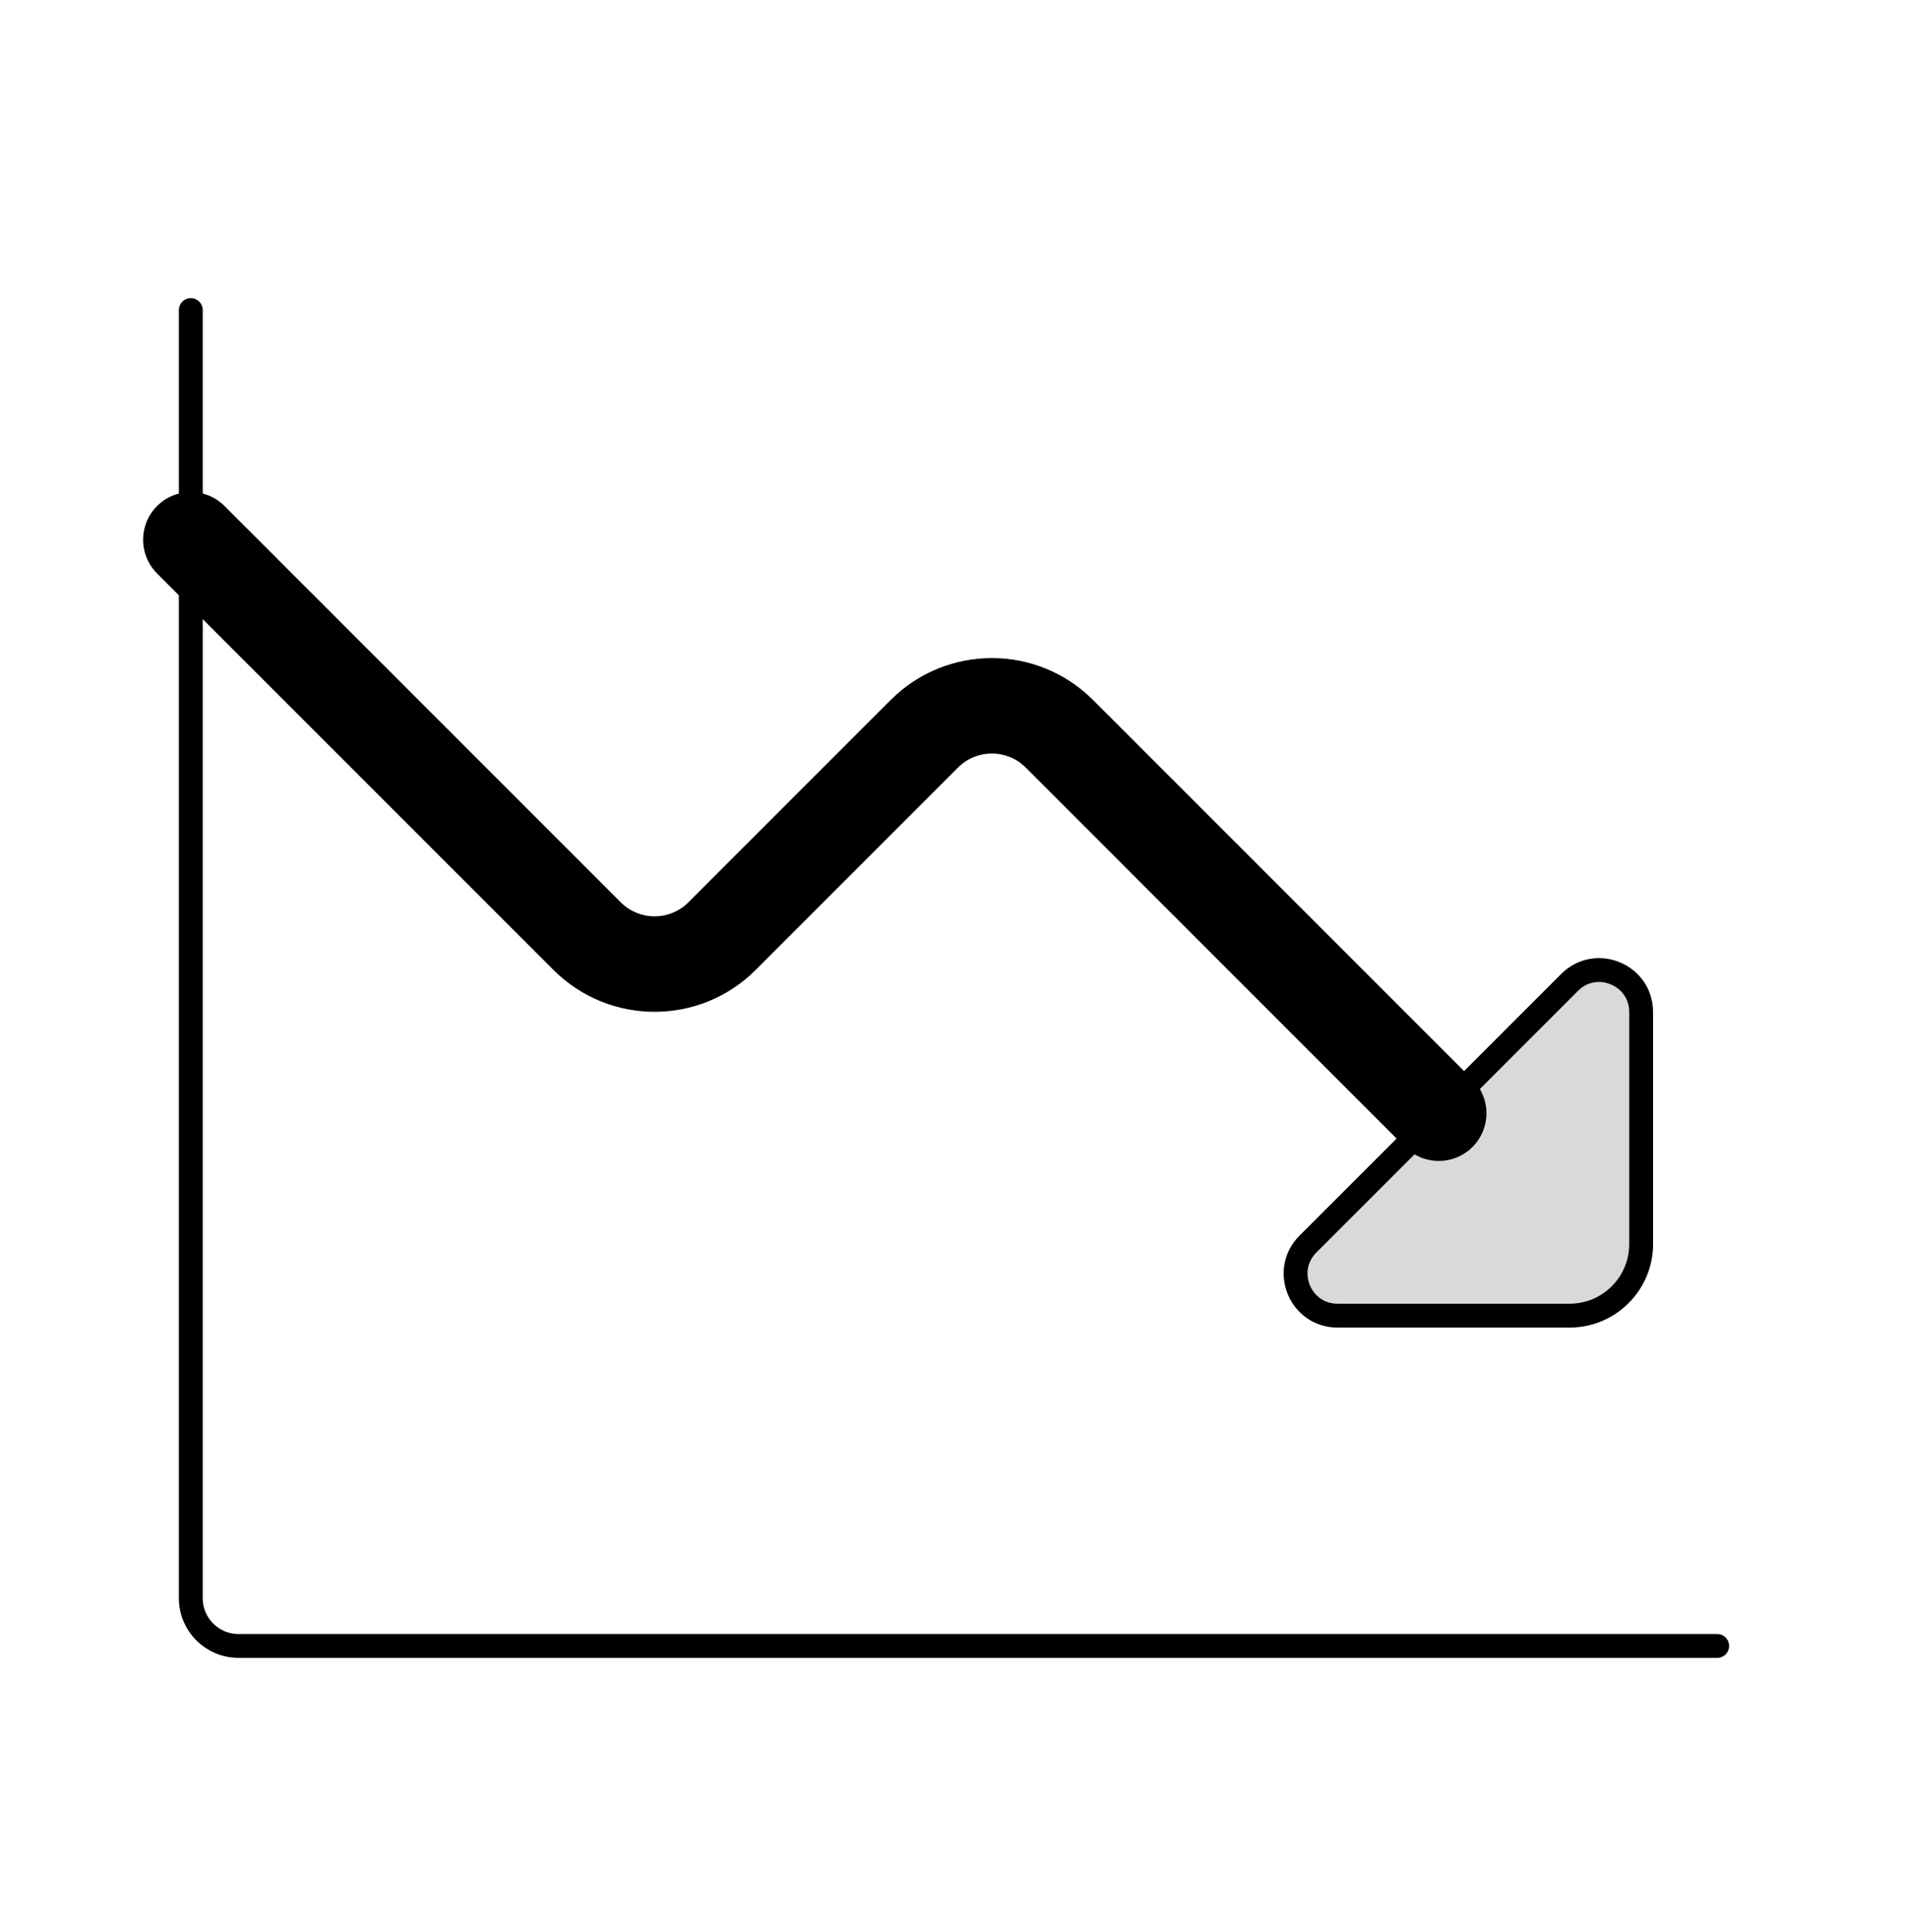 <svg viewBox="0 0 80 81" fill="none">
  <path d="M6.586 24.041C5.805 23.26 5.805 21.994 6.586 21.213C7.367 20.432 8.633 20.432 9.414 21.213L6.586 24.041ZM61.74 45.255C62.521 46.036 62.521 47.302 61.74 48.083C60.959 48.864 59.693 48.864 58.911 48.083L61.74 45.255ZM9.414 21.213L26.031 37.83L23.203 40.658L6.586 24.041L9.414 21.213ZM28.86 37.83L37.345 29.345L40.173 32.173L31.688 40.658L28.86 37.83ZM45.83 29.345L61.74 45.255L58.911 48.083L43.002 32.173L45.83 29.345ZM37.345 29.345C39.688 27.002 43.487 27.002 45.83 29.345L43.002 32.173C42.221 31.392 40.954 31.392 40.173 32.173L37.345 29.345ZM26.031 37.83C26.812 38.611 28.078 38.611 28.86 37.83L31.688 40.658C29.345 43.002 25.546 43.002 23.203 40.658L26.031 37.83Z" fill="currentColor" />
  <path d="M65.811 41.184L54.84 52.154C53.733 53.261 54.517 55.154 56.083 55.154L65.811 55.154C67.468 55.154 68.811 53.811 68.811 52.154L68.811 42.426C68.811 40.861 66.918 40.077 65.811 41.184Z" fill="currentColor" fill-opacity="0.15" stroke="currentColor" stroke-linecap="round" stroke-linejoin="round" />
  <path d="M8 13V67C8 68.105 8.895 69 10 69H72" stroke="currentColor" stroke-linecap="round" stroke-linejoin="round" />
</svg>